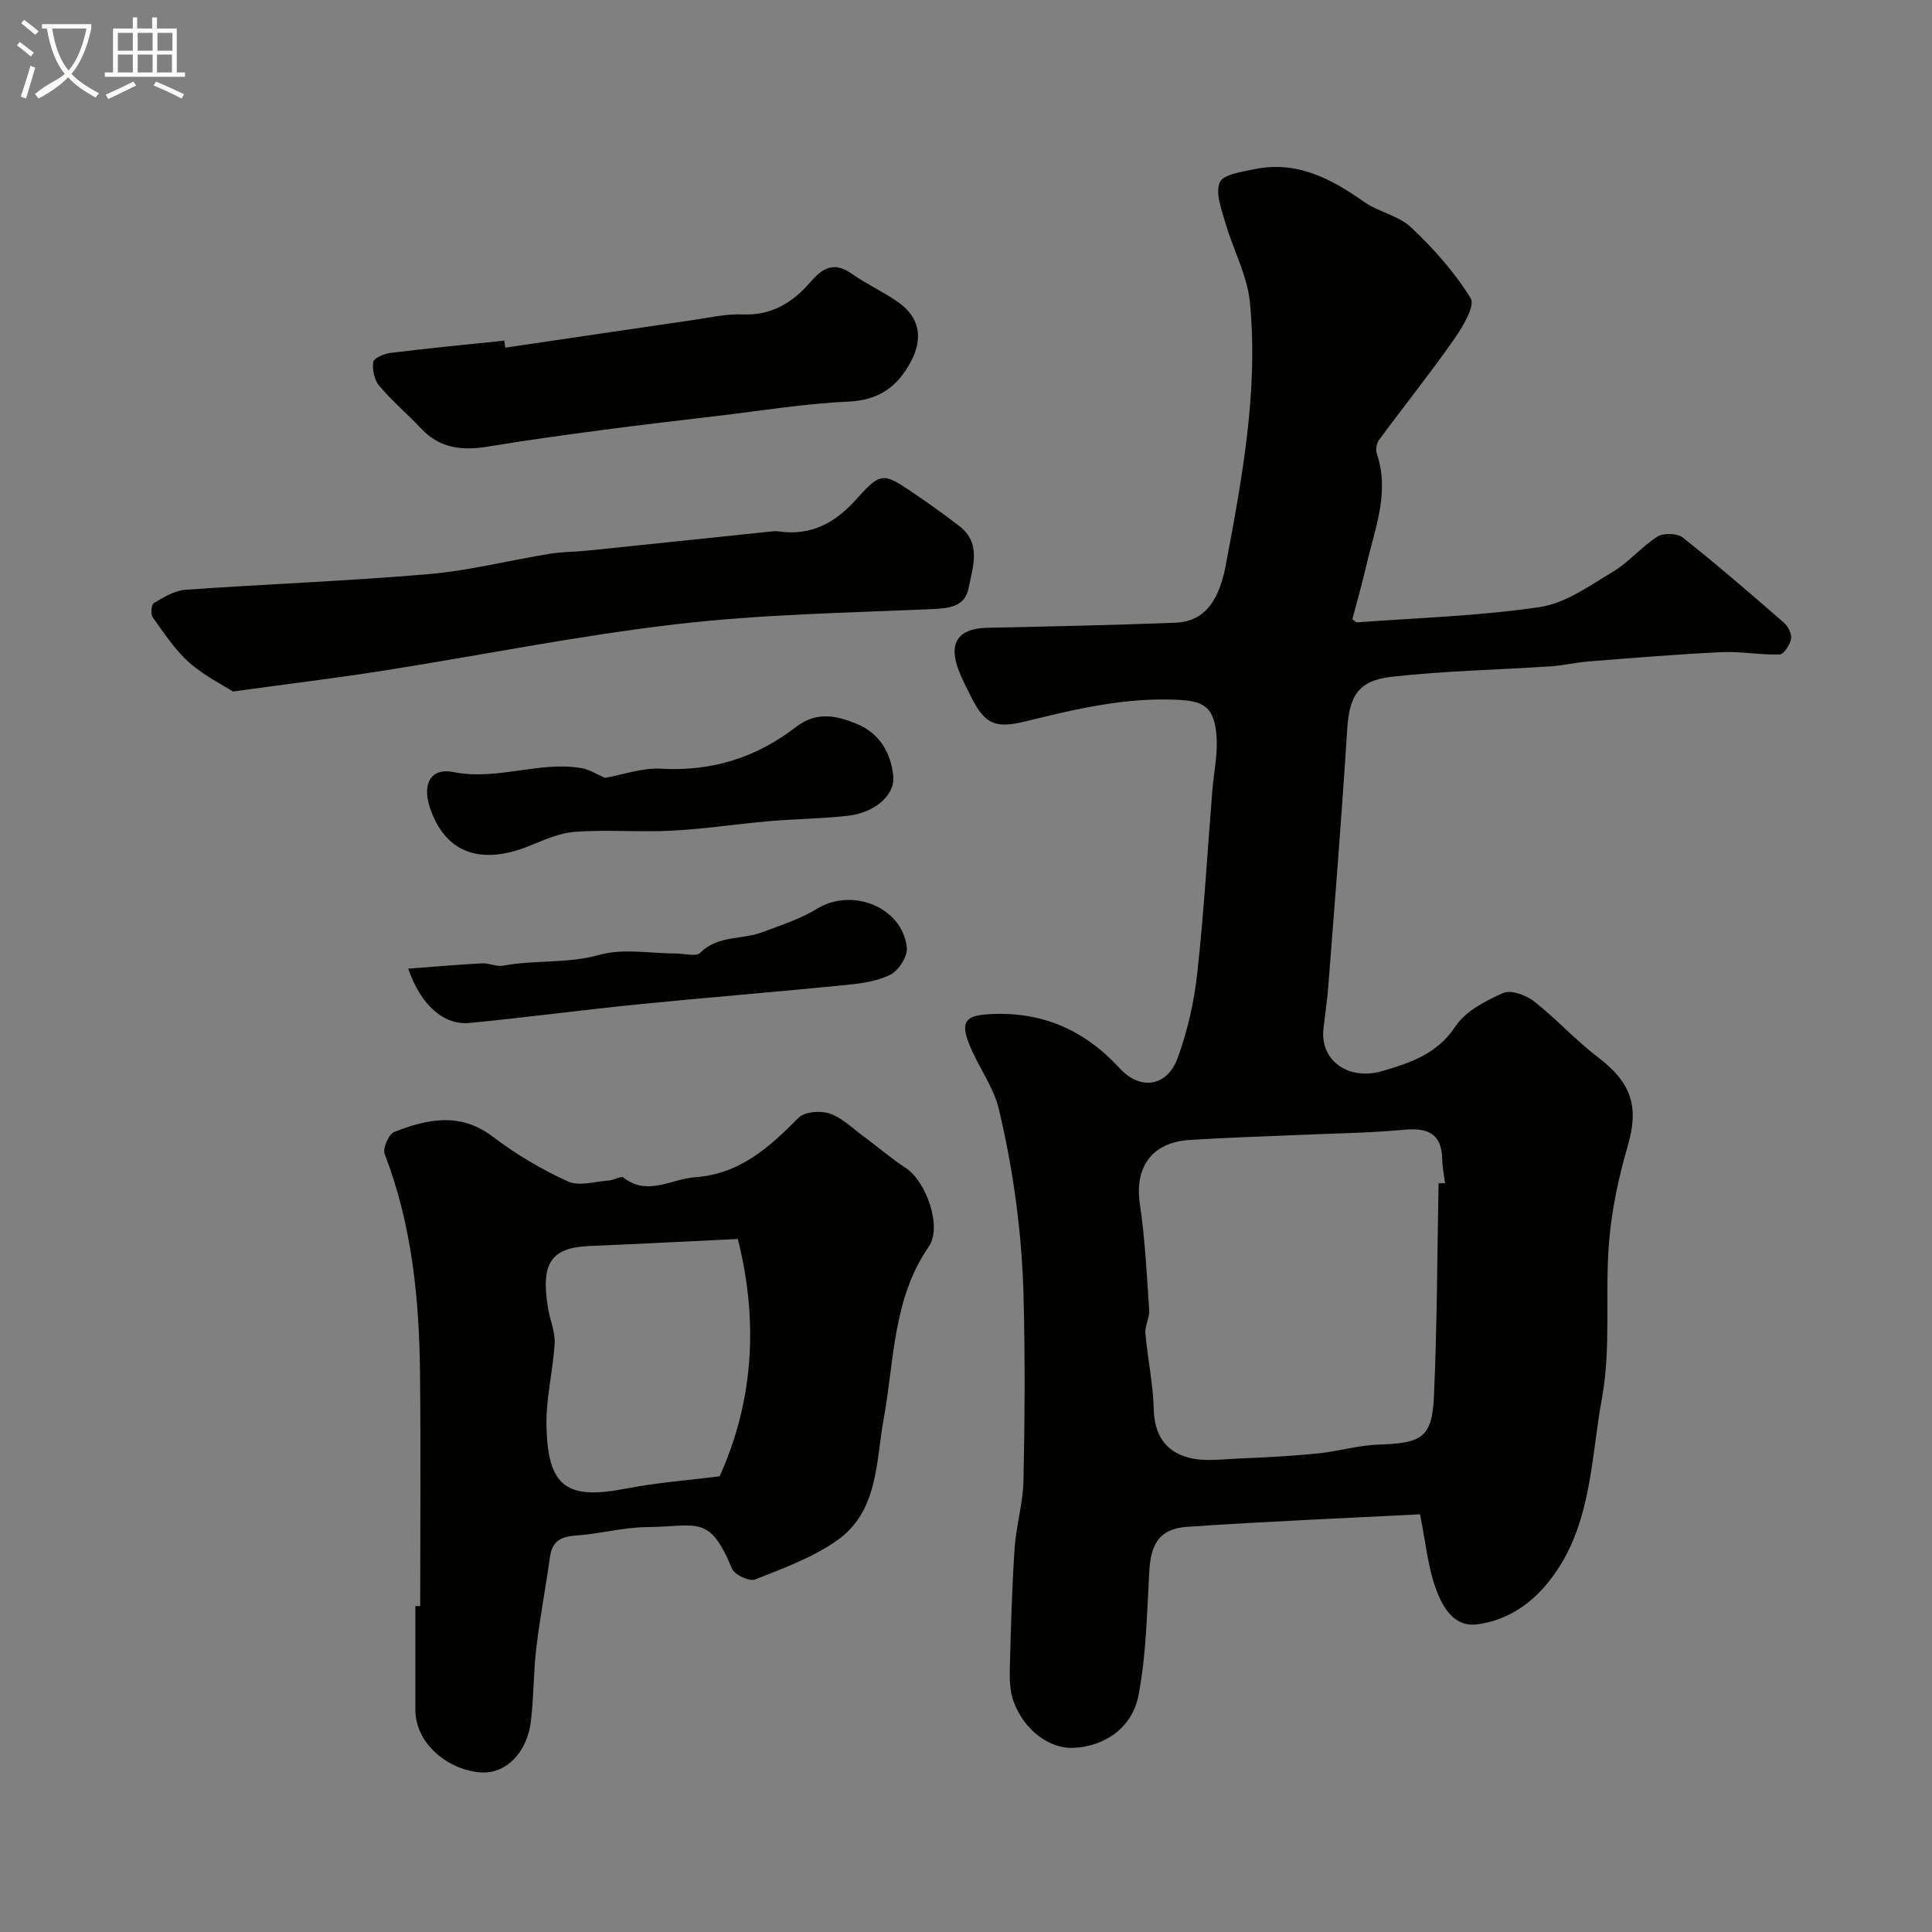 <svg enable-background="new 0 0 400 400" viewBox="0 0 400 400" xmlns="http://www.w3.org/2000/svg"><rect x="0" y="0" width="400" height="400" fill="#808080" stroke="none"/><path d="m6.4 11.7c-1-.8-1.9-1.6-2.9-2.3l.6-.7c.9.7 1.9 1.4 2.9 2.2zm-2.1 8.3c.7-2.1 1.4-4.2 2-6.4.2.1.6.3 1 .4-.7 2.3-1.3 4.4-1.9 6.4zm3-12.8c-1.1-.9-2.1-1.7-2.9-2.4l.6-.7c1 .8 2 1.5 3 2.4zm1.4-1.3v-.9h10.2v.9c-.9 4.2-2.3 7.3-4.1 9.4 1.3 1.4 3.2 2.7 5.7 4-.2.2-.4.5-.7.9-2.5-1.4-4.4-2.7-5.7-4.2-1.4 1.5-3.5 3-6.1 4.4 0 0 0 0-.1-.1-.3-.4-.5-.7-.7-.8 2.7-2.3 4.7-2.8 6.2-4.2-1.8-2.2-3-5.3-3.7-9.4zm9.2 0h-7.1c.6 3.8 1.7 6.7 3.4 8.7 1.7-2 2.9-4.8 3.7-8.7z" fill="#fbfcfa"/><path d="m31.6 3.6h.9v2.3h4.1v9.1h1.7v.9h-16.6v-.9h1.7v-9.1h4.1v-2.3h.9v2.3h3.1v-2.3zm-4 13.3.6.8c-1.9.9-3.8 1.9-5.8 2.8-.2-.3-.3-.6-.5-.9 2-.9 3.9-1.8 5.7-2.7zm-3.2-10.1v3.7h3.1v-3.7zm0 4.5v3.7h3.1v-3.7zm4.1-4.5v3.7h3.1v-3.7zm0 4.5v3.7h3.1v-3.7zm9.1 9.1c-2.1-1.1-4.1-2-5.8-2.7l.5-.8c2.2.9 4.1 1.8 5.8 2.6zm-1.9-13.6h-3.1v3.7h3.1zm-3.2 4.5v3.7h3.1v-3.7z" fill="#fbfcfa"/><g fill="#010100"><path d="m294 313.52c-15.85.82-32.02 1.48-48.16 2.59-5.75.4-7.58 3.42-7.9 9.31-.47 8.53-.62 17.17-2.21 25.51-1.31 6.87-7.09 10.65-13.46 10.95-4.96.23-10.22-3.62-12.43-9.62-.76-2.07-.83-4.5-.77-6.75.21-8.3.44-16.61.99-24.89.31-4.71 1.74-9.37 1.84-14.07.27-12.66.34-25.34.02-38-.32-13.09-2.08-26.09-5.09-38.82-1.13-4.78-4.41-9.02-6.23-13.69-1.78-4.6-.59-5.8 4.31-6.07 10.84-.6 19.62 3.27 26.95 11.24 4.28 4.65 9.81 3.74 11.96-2.16 2.04-5.59 3.4-11.56 4.05-17.48 1.39-12.59 2.11-25.25 3.13-37.88.29-3.6 1.08-7.22.9-10.8-.35-6.82-2.98-7.74-8.09-8-10.86-.55-21.2 1.94-31.56 4.48-6.09 1.49-8.33.6-11.12-4.95-.88-1.75-1.79-3.5-2.52-5.32-2.4-5.95-.32-9.01 5.91-9.13 12.94-.27 25.87-.54 38.8-1.04 5.19-.2 8.84-3.32 10.45-11.86 3.38-17.95 6.77-36.03 5.02-54.41-.54-5.63-3.49-11-5.1-16.56-.79-2.75-2.1-6.11-1.15-8.35.7-1.64 4.61-2.18 7.19-2.72 8.74-1.82 15.83 1.94 22.7 6.77 3.01 2.12 7.16 2.84 9.75 5.3 4.63 4.38 9.01 9.26 12.3 14.66.97 1.59-1.66 5.97-3.44 8.5-4.97 7.09-10.39 13.86-15.53 20.83-.51.7-.73 2.01-.46 2.82 2.73 8.04-.4 15.51-2.15 23.1-.87 3.78-1.94 7.51-2.91 11.21.45.3.73.65.98.63 12.64-.94 25.36-1.31 37.86-3.17 5.29-.79 10.29-4.42 15.09-7.29 3.34-2 5.94-5.2 9.24-7.29 1.26-.8 4.1-.71 5.24.19 7.15 5.67 14.06 11.64 20.94 17.63.87.75 1.67 2.34 1.48 3.36-.22 1.23-1.5 3.19-2.37 3.22-3.99.13-8.01-.67-11.98-.48-9.19.43-18.36 1.2-27.53 1.92-2.6.2-5.17.83-7.78 1.01-11.02.73-22.09.94-33.04 2.17-7.05.79-8.78 4.11-9.21 11.05-1.11 17.75-2.55 35.48-3.91 53.21-.22 2.94-.72 5.86-1.01 8.8-.62 6.38 5.17 10.65 12.28 8.55 5.72-1.69 11.29-3.51 15.05-9.21 2.08-3.16 6.23-5.31 9.89-6.93 1.61-.71 4.75.44 6.41 1.74 4.6 3.59 8.55 8.02 13.2 11.54 6.98 5.29 8.54 10.26 6.21 18.3-1.9 6.53-3.36 13.31-3.9 20.06-.87 10.73.46 21.76-1.46 32.23-2.43 13.21-2.09 27.52-11.66 38.78-3.84 4.52-8.63 7.32-14.14 8.06-5 .68-7.36-3.85-8.73-7.77-1.52-4.38-1.97-9.16-3.14-15.01zm3.84-68.54c.45 0 .89-.01 1.34-.01-.2-1.63-.55-3.26-.58-4.9-.1-5.45-3.04-6.62-7.99-6.16-7.39.68-14.84.76-22.26 1.09s-14.84.53-22.25 1.04c-7.68.52-11.22 5.72-10.11 13.17 1.08 7.29 1.44 14.69 1.94 22.05.11 1.56-.92 3.2-.79 4.74.46 5.3 1.61 10.57 1.74 15.88.12 5.26 2.55 8.69 7.2 9.91 3.28.86 6.96.33 10.46.18 5.44-.23 10.88-.51 16.3-1.05 4.19-.42 8.33-1.69 12.52-1.83 9.1-.29 11.15-1.46 11.53-10.12.65-14.65.67-29.33.95-43.99z"/><path d="m87 332.53c0-16.09.13-32.19-.04-48.28-.16-15.45-1.69-30.71-7.32-45.33-.45-1.16.86-4.13 2.01-4.57 6.85-2.68 13.64-4.15 20.42 1.02 4.77 3.63 10.06 6.75 15.51 9.23 2.34 1.07 5.67 0 8.55-.2 1.02-.07 2.44-.99 2.96-.59 5.04 3.9 9.82.29 14.77-.07 9.39-.67 15.42-6.23 21.52-12.36 1.24-1.24 4.5-1.47 6.37-.84 2.52.85 4.64 2.95 6.87 4.6 3 2.21 5.83 4.66 8.94 6.7 4.21 2.78 7.54 12.18 4.76 16.21-7.47 10.82-7.15 23.51-9.35 35.62-1.64 9.04-1.11 19.26-9.71 25.29-5.07 3.55-11.13 5.76-16.95 8.06-1.17.46-4.24-1-4.77-2.26-4.68-11.33-7.1-8.69-17.64-8.59-4.87.05-9.71 1.41-14.59 1.74-3.12.21-4.98 1.12-5.44 4.42-.88 6.29-2.08 12.54-2.83 18.84-.6 5.06-.52 10.2-1.13 15.26-.79 6.46-5.19 10.85-10.29 10.53-6.58-.39-13.62-5.78-13.62-12.95 0-7.16 0-14.32 0-21.49.33.01.67.01 1 .01zm61.99-26.88c6.86-15.16 8.17-31.62 3.77-49.13-10.54.5-20.59 1.03-30.64 1.45-7.86.32-10.3 3.33-8.62 13.04.41 2.39 1.46 4.78 1.33 7.12-.33 5.67-1.8 11.33-1.69 16.97.24 12.82 4.18 15.51 16.61 13.07 6.29-1.23 12.75-1.69 19.24-2.52z"/><path d="m48.22 143.17c-2.05-1.33-5.94-3.24-9.07-6.02-2.95-2.63-5.2-6.09-7.53-9.34-.47-.65-.29-2.66.21-2.95 2.04-1.18 4.28-2.59 6.53-2.75 16.77-1.19 33.58-1.8 50.33-3.24 8.41-.72 16.7-2.84 25.07-4.21 2.59-.42 5.24-.4 7.86-.66 12.39-1.27 24.78-2.58 37.17-3.87.82-.09 1.68-.21 2.48-.1 6.68.94 11.62-1.75 16.03-6.67 5.08-5.68 5.58-5.52 11.77-1.32 3.24 2.2 6.44 4.47 9.54 6.87 4.68 3.61 2.77 8.52 1.92 12.87-.75 3.88-4.09 4.18-7.75 4.34-17.63.76-35.34 1.08-52.83 3.12-20.39 2.38-40.57 6.47-60.87 9.66-9.52 1.49-19.09 2.65-30.86 4.27z"/><path d="m104.61 71.98c12.96-1.91 25.91-3.84 38.87-5.72 3.41-.49 6.85-1.31 10.25-1.16 6.03.27 10.44-2.5 14.06-6.71 2.61-3.03 4.97-4.26 8.61-1.68 3.05 2.16 6.52 3.71 9.57 5.86 4.36 3.07 5.22 7.35 2.68 12.18-2.73 5.21-6.6 8.12-12.98 8.4-8.99.39-17.92 1.88-26.88 2.93-7.97.94-15.94 1.87-23.89 2.92-7.94 1.05-15.87 2.13-23.77 3.45-5.29.88-10 .46-13.91-3.69-2.85-3.03-6.06-5.75-8.73-8.92-1-1.19-1.45-3.34-1.2-4.9.13-.82 2.27-1.72 3.59-1.88 7.83-.96 15.68-1.72 23.53-2.54.07.5.14.98.2 1.46z"/><path d="m125.27 161.05c3.67-.65 7.68-2.12 11.59-1.9 10.51.61 19.77-2.31 27.93-8.63 4.33-3.35 8.55-2.34 12.74-.58 4.58 1.93 6.91 5.89 7.41 10.74.4 3.89-3.77 7.6-9.47 8.23-5.4.6-10.86.64-16.27 1.11-6.69.58-13.36 1.61-20.06 1.96-6.66.35-13.37-.24-20.02.23-3.29.23-6.55 1.73-9.69 2.99-10.16 4.06-17.43 1.23-20.47-8.15-1.54-4.75.21-8.14 4.93-7.2 9.07 1.82 17.7-2.34 26.57-.81 1.53.28 2.95 1.21 4.81 2.01z"/><path d="m84.52 200.55c5.43-.41 10.36-.84 15.29-1.1 1.44-.08 2.99.74 4.36.48 6.59-1.23 13.32-.38 19.99-2.25 4.9-1.37 10.48-.27 15.76-.27 1.73 0 4.2.72 5.06-.15 3.64-3.64 8.55-2.67 12.7-4.21 3.91-1.45 7.99-2.76 11.51-4.92 7.25-4.44 17.66-.31 18.56 8.06.19 1.79-1.68 4.74-3.39 5.6-2.8 1.41-6.21 1.84-9.41 2.16-14.37 1.43-28.77 2.58-43.13 4.02-11.55 1.16-23.07 2.71-34.63 3.82-5.24.51-10.06-3.62-12.67-11.24z"/></g></svg>